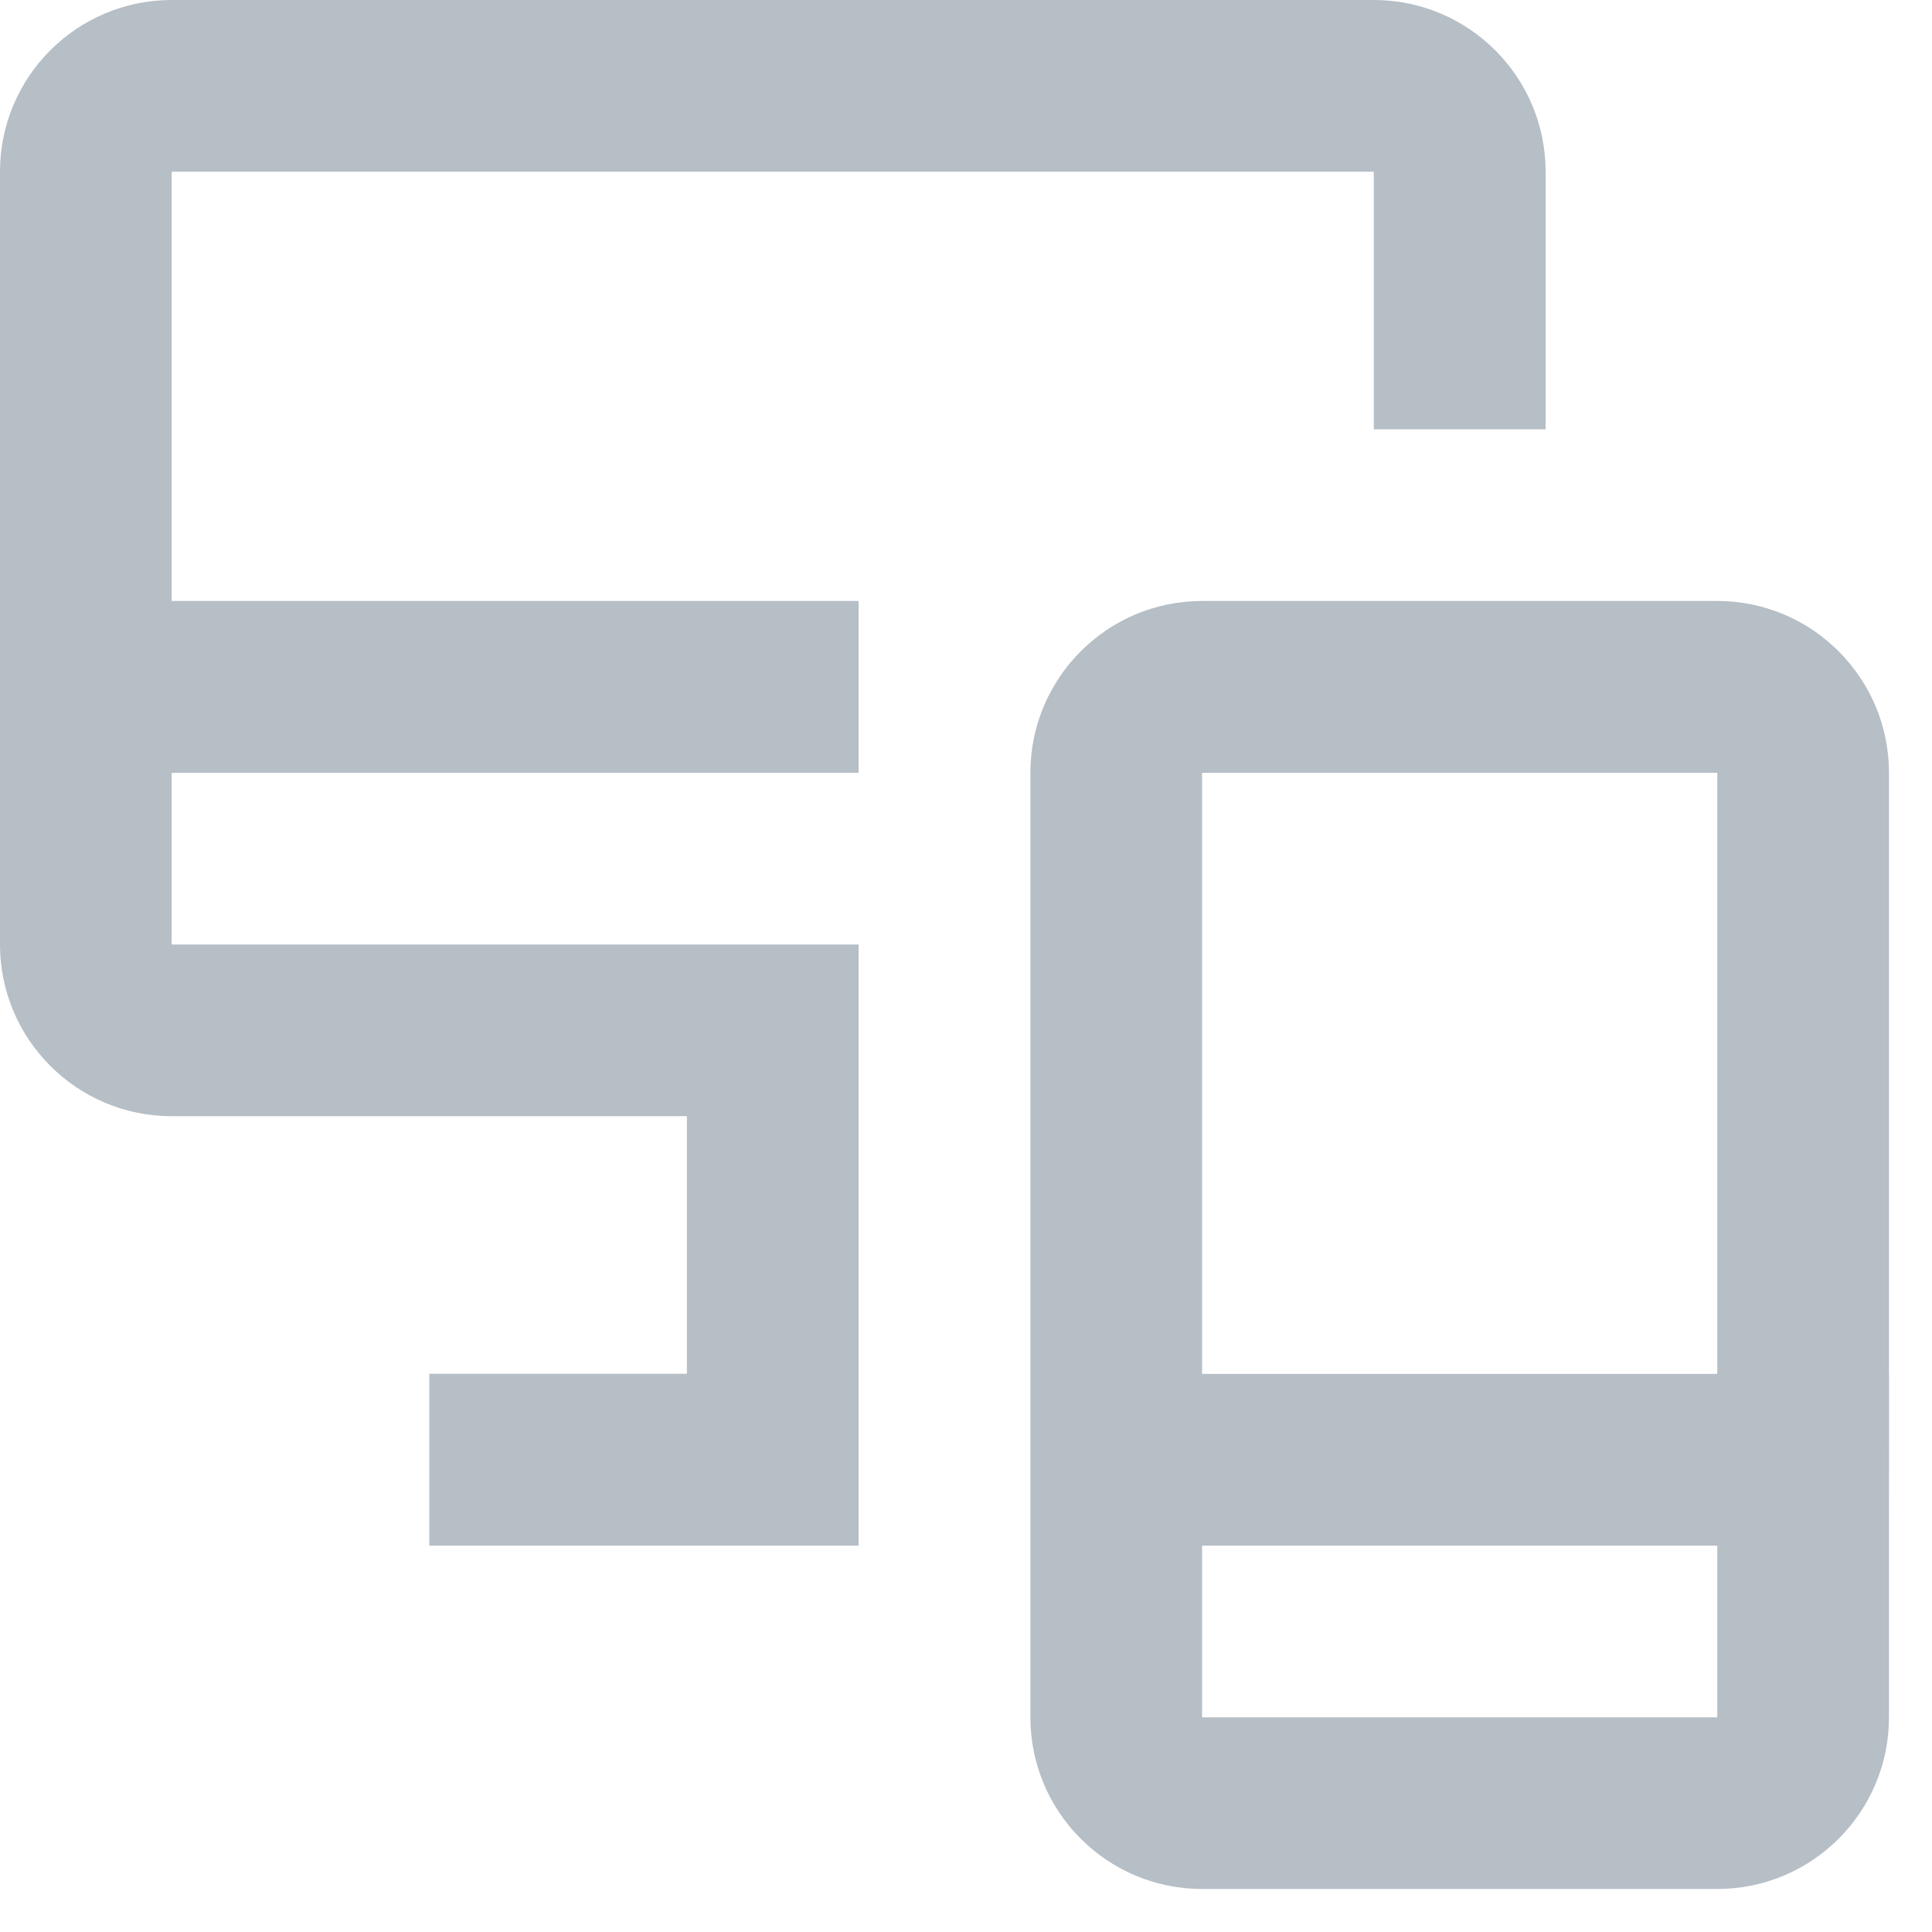 <svg preserveAspectRatio="none" width="100%" height="100%" overflow="visible" style="display: block;" viewBox="0 0 15 15" fill="none" xmlns="http://www.w3.org/2000/svg">
<path id="IconShape" d="M13.333 4.666C14.069 4.666 14.666 5.264 14.666 6V10.667H14.667L14.666 12V13.333C14.666 14.069 14.069 14.666 13.333 14.666H9.333C8.597 14.666 8 14.069 8 13.333V6C8 5.264 8.597 4.666 9.333 4.666H13.333ZM9.333 12V13.333H13.333V12H9.333ZM10.666 0C11.402 0 12 0.597 12 1.333V3.333H10.666V1.333H1.333V4.666H6.666V6H1.333V7.333H6.666V12H3.333V10.666H5.333V8.666H1.333C0.597 8.666 2.25512e-07 8.069 0 7.333V1.333C0 0.597 0.597 0 1.333 0H10.666ZM9.333 10.667H13.333V6H9.333V10.667Z" fill="#B6BEC6"/>
</svg>
